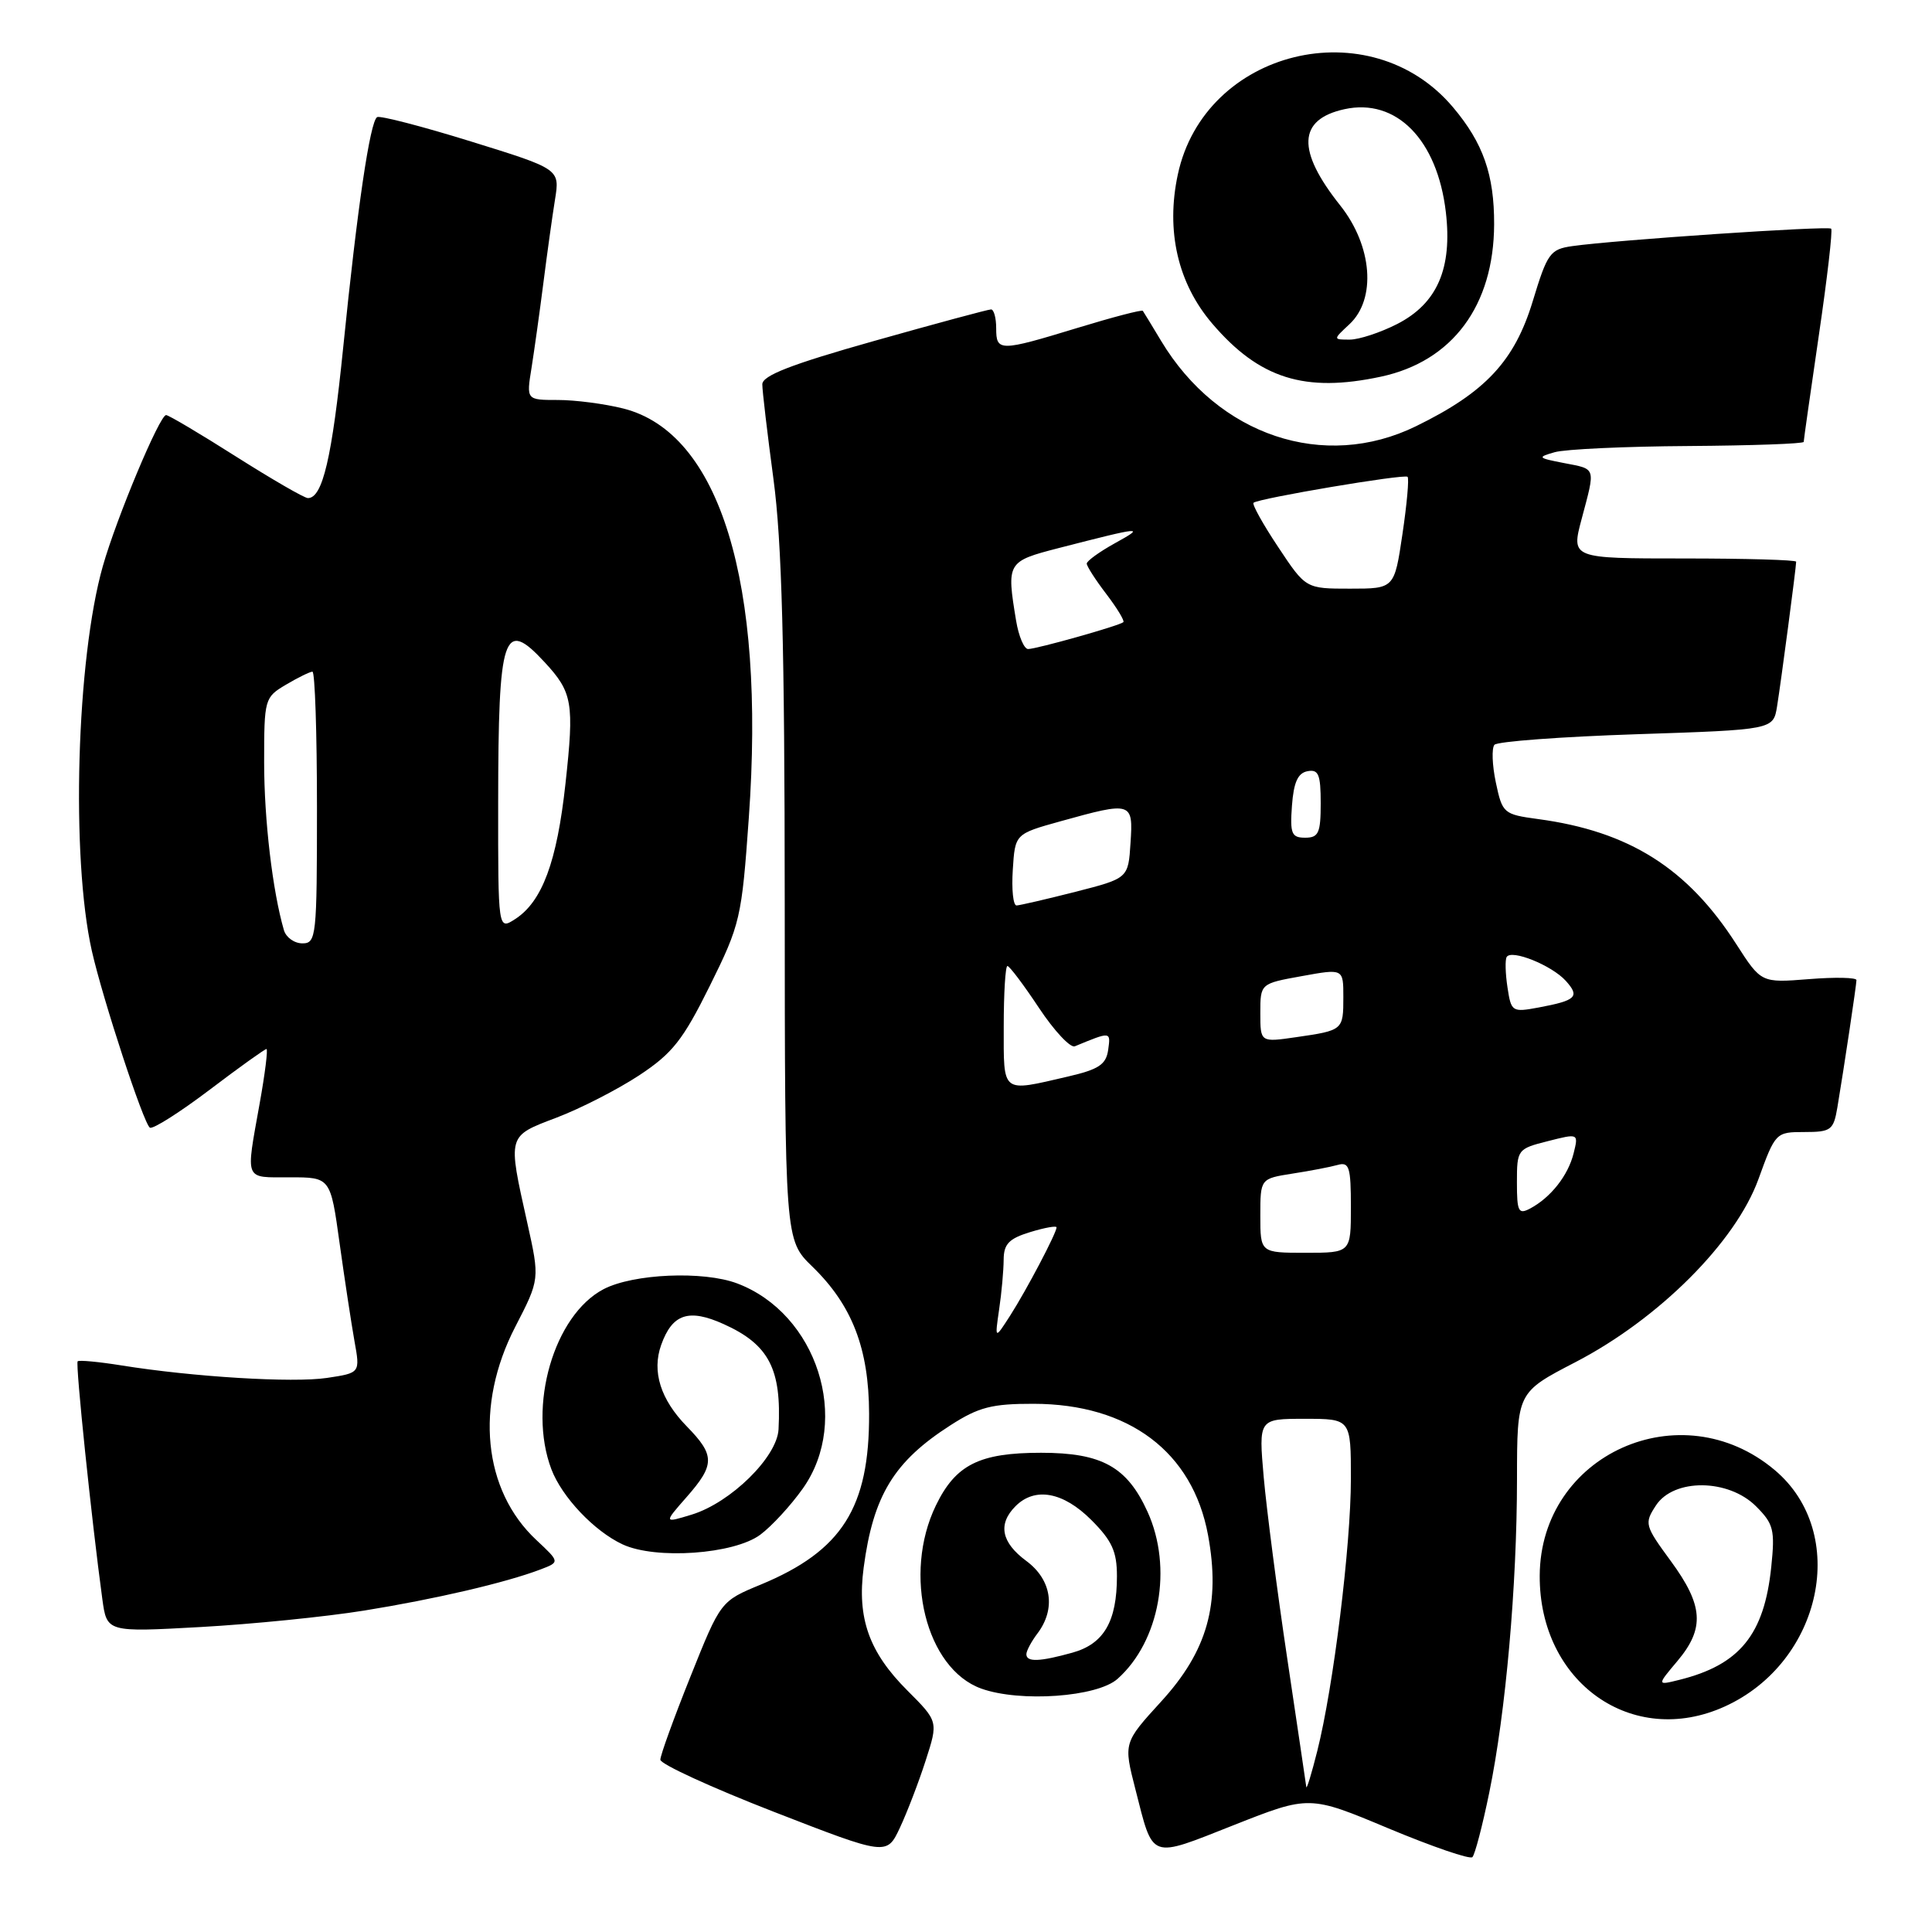 <?xml version="1.0" encoding="UTF-8" standalone="no"?>
<!DOCTYPE svg PUBLIC "-//W3C//DTD SVG 1.1//EN" "http://www.w3.org/Graphics/SVG/1.1/DTD/svg11.dtd" >
<svg xmlns="http://www.w3.org/2000/svg" xmlns:xlink="http://www.w3.org/1999/xlink" version="1.1" viewBox="0 0 256 256">
 <g >
 <path fill="currentColor"
d=" M 197.34 237.50 C 199.52 226.90 201.00 210.17 201.01 196.00 C 201.02 184.50 201.02 184.50 208.74 180.50 C 219.79 174.77 229.97 164.60 233.00 156.25 C 235.24 150.07 235.31 150.00 239.09 150.00 C 242.62 150.00 242.95 149.75 243.46 146.75 C 244.35 141.44 245.98 130.55 245.99 129.87 C 246.00 129.52 243.16 129.46 239.68 129.74 C 233.37 130.24 233.37 130.24 230.07 125.11 C 223.61 115.04 215.87 110.15 203.80 108.53 C 199.23 107.91 199.07 107.77 198.21 103.70 C 197.72 101.39 197.64 99.14 198.02 98.69 C 198.40 98.25 206.87 97.62 216.84 97.29 C 234.97 96.69 234.97 96.69 235.47 93.60 C 235.99 90.38 238.00 75.18 238.00 74.43 C 238.00 74.19 231.29 74.00 223.09 74.00 C 208.18 74.00 208.18 74.00 209.58 68.75 C 211.42 61.83 211.54 62.19 207.25 61.36 C 203.74 60.68 203.66 60.59 206.00 59.92 C 207.38 59.52 215.36 59.15 223.75 59.10 C 232.14 59.04 239.00 58.80 239.00 58.55 C 239.00 58.31 239.91 51.94 241.01 44.40 C 242.12 36.86 242.85 30.52 242.64 30.30 C 242.23 29.90 214.06 31.80 208.34 32.61 C 205.40 33.03 205.03 33.54 203.10 39.90 C 200.69 47.84 196.83 51.98 187.64 56.47 C 175.46 62.44 161.41 57.74 153.86 45.18 C 152.65 43.16 151.55 41.36 151.43 41.19 C 151.31 41.01 147.42 42.03 142.80 43.44 C 132.44 46.60 132.00 46.60 132.00 43.50 C 132.00 42.12 131.69 41.00 131.32 41.00 C 130.94 41.00 123.97 42.88 115.82 45.18 C 104.79 48.29 101.00 49.77 101.01 50.93 C 101.01 51.79 101.68 57.45 102.49 63.50 C 103.60 71.78 103.97 85.61 103.98 119.40 C 104.00 164.30 104.00 164.30 107.64 167.83 C 112.92 172.96 115.13 178.69 115.16 187.30 C 115.21 199.77 111.58 205.49 100.82 209.96 C 95.49 212.16 95.49 212.16 91.50 222.13 C 89.30 227.62 87.50 232.58 87.50 233.17 C 87.50 233.75 94.25 236.85 102.50 240.06 C 117.50 245.89 117.50 245.89 119.24 242.19 C 120.19 240.16 121.73 236.16 122.65 233.30 C 124.33 228.10 124.33 228.10 120.22 223.99 C 115.15 218.92 113.55 214.42 114.44 207.72 C 115.71 198.15 118.46 193.65 125.95 188.85 C 129.68 186.45 131.44 186.00 136.95 186.01 C 149.59 186.03 158.03 192.38 160.07 203.40 C 161.75 212.50 159.99 218.76 153.86 225.46 C 148.87 230.93 148.87 230.93 150.44 237.06 C 152.86 246.53 152.20 246.29 163.50 241.83 C 173.50 237.88 173.50 237.88 184.00 242.28 C 189.78 244.69 194.77 246.41 195.10 246.08 C 195.43 245.76 196.44 241.90 197.34 237.50 Z  M 228.54 226.12 C 241.46 220.25 245.08 203.13 235.16 194.79 C 222.74 184.33 204.10 192.71 204.02 208.78 C 203.95 222.94 216.30 231.68 228.54 226.12 Z  M 148.08 222.46 C 153.67 217.48 155.42 207.73 152.06 200.33 C 149.35 194.36 146.01 192.50 137.95 192.50 C 129.77 192.50 126.63 194.07 124.01 199.48 C 119.59 208.61 122.69 221.11 130.03 223.75 C 135.18 225.59 145.38 224.87 148.08 222.46 Z  M 48.25 213.41 C 57.67 211.89 66.99 209.72 71.62 207.96 C 74.19 206.98 74.19 206.98 71.08 204.07 C 64.00 197.47 62.89 186.24 68.27 175.82 C 71.53 169.50 71.53 169.50 69.86 162.00 C 67.26 150.32 67.18 150.59 73.75 148.09 C 76.91 146.89 81.83 144.37 84.69 142.49 C 89.11 139.57 90.49 137.82 94.06 130.62 C 98.09 122.48 98.28 121.67 99.22 108.39 C 101.45 77.15 95.38 57.35 82.59 54.13 C 80.13 53.51 76.23 53.00 73.93 53.00 C 69.74 53.00 69.74 53.00 70.43 48.75 C 70.80 46.41 71.51 41.35 72.00 37.50 C 72.49 33.65 73.18 28.68 73.54 26.45 C 74.19 22.40 74.19 22.40 62.42 18.75 C 55.94 16.74 50.34 15.29 49.97 15.52 C 49.03 16.10 47.34 27.55 45.48 46.00 C 43.99 60.68 42.75 66.00 40.80 66.00 C 40.33 66.00 36.05 63.52 31.28 60.50 C 26.51 57.47 22.34 55.00 22.01 55.00 C 21.15 55.00 15.46 68.58 13.63 75.00 C 10.13 87.31 9.38 113.59 12.17 126.00 C 13.63 132.45 19.03 148.90 19.86 149.42 C 20.25 149.66 23.80 147.41 27.74 144.43 C 31.68 141.44 35.09 139.00 35.31 139.00 C 35.52 139.00 35.12 142.26 34.40 146.25 C 32.55 156.61 32.30 156.00 38.40 156.00 C 43.79 156.00 43.79 156.00 45.00 164.75 C 45.67 169.56 46.56 175.39 46.97 177.71 C 47.73 181.92 47.73 181.92 43.34 182.58 C 38.81 183.26 25.57 182.45 16.06 180.92 C 13.07 180.44 10.47 180.20 10.29 180.38 C 9.98 180.69 12.14 201.47 13.56 211.89 C 14.16 216.28 14.16 216.28 26.58 215.59 C 33.41 215.21 43.16 214.23 48.25 213.41 Z  M 100.74 203.36 C 102.26 202.23 104.80 199.47 106.39 197.22 C 112.79 188.17 108.27 174.06 97.68 170.06 C 93.20 168.37 83.92 168.77 79.98 170.82 C 73.40 174.27 69.90 186.32 73.06 194.68 C 74.46 198.37 78.74 202.89 82.50 204.64 C 86.89 206.68 97.25 205.95 100.74 203.36 Z  M 182.98 49.91 C 192.46 47.88 197.94 40.50 197.98 29.72 C 198.00 23.15 196.53 18.95 192.53 14.21 C 181.56 1.20 159.62 6.56 156.07 23.11 C 154.46 30.60 156.07 37.55 160.63 42.88 C 166.87 50.18 172.90 52.07 182.98 49.91 Z  M 173.09 236.78 C 173.04 236.39 171.91 228.74 170.57 219.78 C 169.23 210.83 167.83 200.01 167.45 195.75 C 166.77 188.00 166.77 188.00 172.88 188.00 C 179.00 188.00 179.00 188.00 179.00 195.95 C 179.00 204.76 176.69 223.50 174.55 232.00 C 173.79 235.03 173.13 237.18 173.09 236.78 Z  M 132.39 173.50 C 132.72 171.30 132.98 168.34 132.99 166.92 C 133.00 164.84 133.69 164.12 136.50 163.26 C 138.43 162.67 140.00 162.39 140.00 162.63 C 140.00 163.37 136.04 170.90 133.86 174.31 C 131.81 177.50 131.81 177.50 132.39 173.50 Z  M 167.00 161.09 C 167.00 156.18 167.00 156.18 171.25 155.51 C 173.59 155.15 176.29 154.63 177.25 154.36 C 178.78 153.93 179.00 154.63 179.00 159.93 C 179.00 166.00 179.00 166.00 173.00 166.00 C 167.00 166.00 167.00 166.00 167.00 161.09 Z  M 201.00 156.66 C 201.00 152.33 201.08 152.22 205.09 151.21 C 209.17 150.17 209.17 150.17 208.51 152.83 C 207.78 155.76 205.49 158.67 202.76 160.13 C 201.20 160.96 201.00 160.56 201.00 156.66 Z  M 133.00 136.00 C 133.00 131.60 133.22 128.00 133.49 128.00 C 133.76 128.00 135.64 130.49 137.66 133.54 C 139.68 136.59 141.83 138.88 142.42 138.64 C 147.21 136.66 147.18 136.66 146.84 139.11 C 146.56 141.06 145.60 141.70 141.50 142.65 C 132.61 144.71 133.00 145.01 133.00 136.00 Z  M 167.00 134.23 C 167.00 130.33 167.00 130.33 172.50 129.34 C 178.00 128.34 178.00 128.34 178.00 132.11 C 178.00 136.50 177.97 136.53 171.75 137.43 C 167.00 138.12 167.00 138.12 167.00 134.23 Z  M 199.75 130.84 C 199.47 129.00 199.42 127.19 199.64 126.81 C 200.26 125.75 205.60 127.90 207.47 129.96 C 209.37 132.07 208.88 132.56 203.87 133.50 C 200.36 134.15 200.24 134.07 199.75 130.84 Z  M 134.20 115.25 C 134.50 110.50 134.50 110.50 140.50 108.83 C 149.99 106.19 150.16 106.24 149.80 111.69 C 149.50 116.38 149.50 116.38 142.50 118.17 C 138.65 119.15 135.14 119.96 134.70 119.98 C 134.25 119.99 134.03 117.86 134.20 115.25 Z  M 171.19 106.76 C 171.42 103.66 171.97 102.43 173.25 102.19 C 174.71 101.91 175.00 102.61 175.00 106.43 C 175.00 110.38 174.72 111.00 172.94 111.00 C 171.14 111.00 170.92 110.47 171.19 106.76 Z  M 134.64 82.25 C 133.36 74.52 133.44 74.39 140.25 72.63 C 151.45 69.75 151.82 69.72 147.75 71.97 C 145.69 73.11 144.00 74.33 144.00 74.68 C 144.00 75.03 145.17 76.85 146.60 78.72 C 148.03 80.60 149.04 82.27 148.85 82.44 C 148.33 82.91 137.35 86.00 136.23 86.00 C 135.70 86.00 134.98 84.31 134.64 82.25 Z  M 169.36 72.48 C 167.34 69.45 165.88 66.81 166.10 66.62 C 166.78 66.03 186.10 62.77 186.51 63.18 C 186.73 63.39 186.42 66.81 185.83 70.78 C 184.76 78.00 184.76 78.00 178.89 78.00 C 173.02 78.00 173.02 78.00 169.36 72.48 Z  M 222.27 220.09 C 225.91 215.76 225.71 212.74 221.40 206.86 C 217.93 202.13 217.86 201.87 219.42 199.48 C 221.78 195.87 229.02 195.93 232.68 199.59 C 235.01 201.92 235.21 202.70 234.70 207.63 C 233.77 216.61 230.52 220.60 222.52 222.59 C 219.54 223.33 219.54 223.33 222.27 220.09 Z  M 136.00 219.19 C 136.00 218.75 136.66 217.51 137.47 216.44 C 139.94 213.17 139.35 209.32 136.00 206.84 C 132.67 204.38 132.19 201.95 134.57 199.57 C 137.14 197.00 140.88 197.68 144.60 201.40 C 147.35 204.15 148.00 205.58 148.00 208.85 C 148.00 214.86 146.27 217.83 142.09 218.99 C 137.73 220.20 136.00 220.26 136.00 219.19 Z  M 37.62 123.25 C 36.12 118.10 35.00 108.64 35.00 101.03 C 35.00 92.60 35.06 92.40 37.90 90.72 C 39.50 89.77 41.08 89.00 41.40 89.00 C 41.73 89.00 42.00 97.10 42.00 107.00 C 42.00 124.12 41.91 125.00 40.07 125.00 C 39.00 125.00 37.90 124.21 37.62 123.25 Z  M 66.01 106.37 C 66.03 83.90 66.71 81.84 72.17 87.75 C 75.87 91.75 76.10 93.13 74.93 103.82 C 73.80 114.21 71.84 119.48 68.25 121.79 C 66.00 123.24 66.00 123.24 66.01 106.37 Z  M 90.97 198.38 C 94.75 194.08 94.75 192.84 91.01 189.01 C 87.53 185.45 86.35 181.73 87.61 178.21 C 89.08 174.09 91.26 173.36 95.89 175.45 C 101.89 178.15 103.58 181.41 103.16 189.40 C 102.96 193.08 96.83 199.10 91.67 200.69 C 87.94 201.83 87.94 201.83 90.97 198.38 Z  M 178.81 42.96 C 182.39 39.62 181.85 32.60 177.60 27.24 C 171.79 19.94 171.96 15.83 178.14 14.47 C 185.00 12.96 190.45 18.49 191.58 28.09 C 192.46 35.58 190.44 40.22 185.12 42.94 C 182.90 44.07 180.08 45.00 178.85 45.00 C 176.62 45.00 176.62 45.00 178.81 42.96 Z "/>
</g>
</svg>